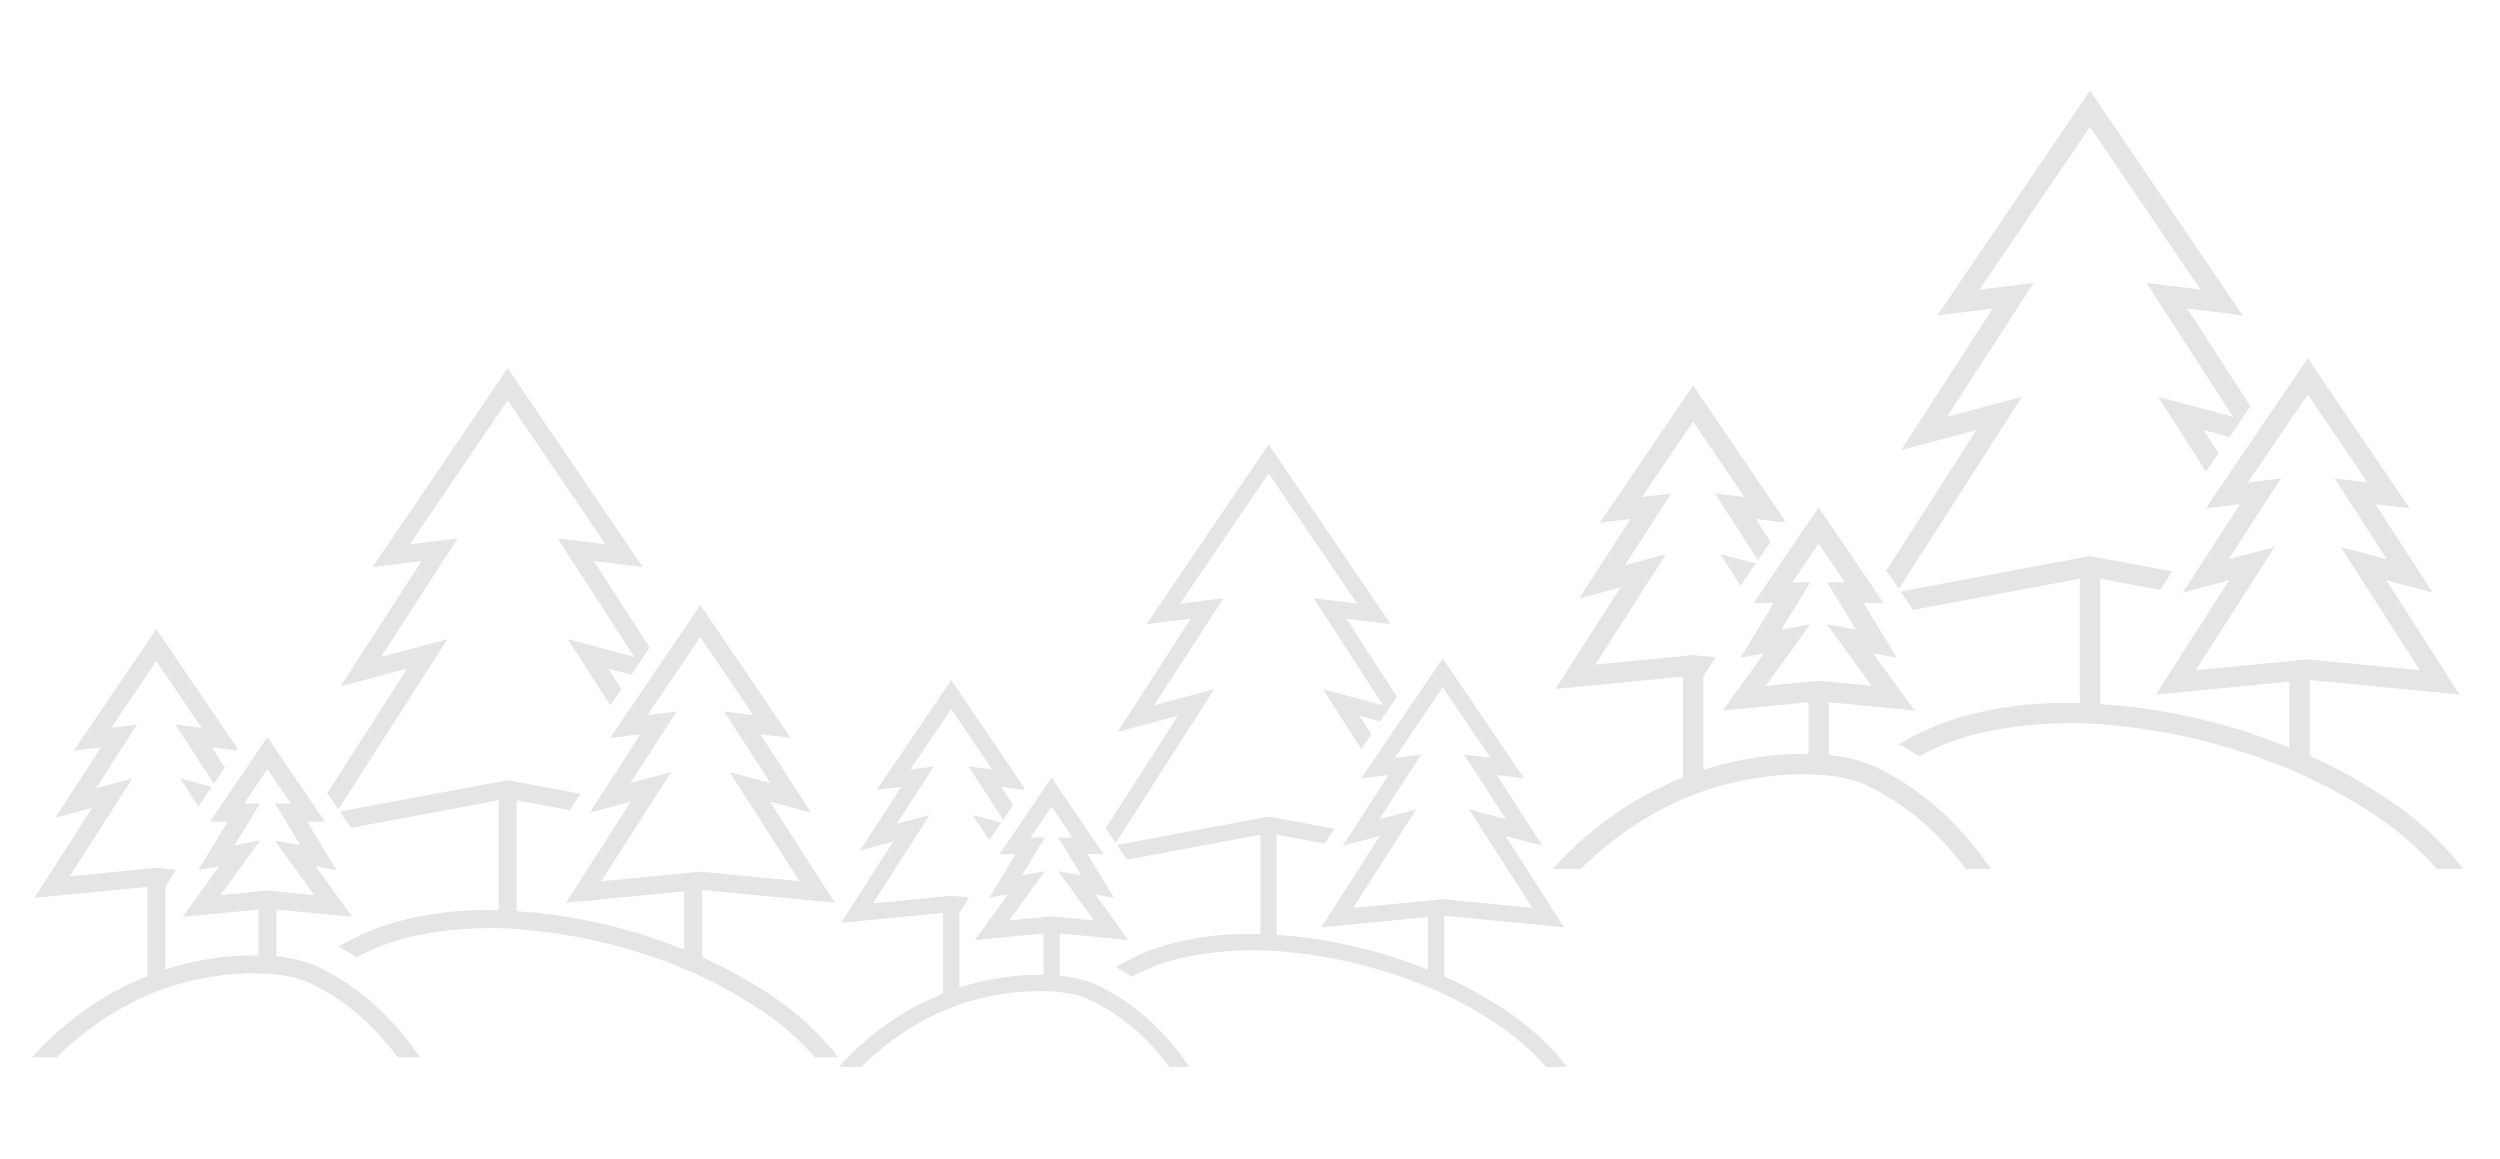 <svg width="1312" height="608" xmlns="http://www.w3.org/2000/svg" xmlns:xlink="http://www.w3.org/1999/xlink" overflow="hidden"><defs><clipPath id="clip0"><rect x="-16" y="153" width="1312" height="608"/></clipPath><clipPath id="clip1"><rect x="-15" y="305" width="455" height="455"/></clipPath><clipPath id="clip2"><rect x="-15" y="305" width="456" height="455"/></clipPath><clipPath id="clip3"><rect x="-15" y="305" width="456" height="455"/></clipPath><clipPath id="clip4"><rect x="410" y="349" width="411" height="411"/></clipPath><clipPath id="clip5"><rect x="410" y="349" width="411" height="411"/></clipPath><clipPath id="clip6"><rect x="410" y="349" width="411" height="411"/></clipPath><clipPath id="clip7"><rect x="781" y="154" width="514" height="514"/></clipPath><clipPath id="clip8"><rect x="781" y="154" width="514" height="514"/></clipPath><clipPath id="clip9"><rect x="781" y="154" width="514" height="514"/></clipPath></defs><g clip-path="url(#clip0)" transform="translate(16 -153)"><g clip-path="url(#clip1)"><g clip-path="url(#clip2)"><g clip-path="url(#clip3)"><path d="M421.579 704.946C411.912 693.206 400.505 683.014 387.754 674.724 376.557 667.293 364.771 660.791 352.513 655.284L352.513 620.034 422.116 626.791 388.087 573.687 409.629 579.439 383.015 538.302 398.955 540.283 351.564 470.506 304.173 540.281 320.113 538.301 293.499 579.438 315.04 573.687 281.01 626.792 343.032 620.773 343.032 651.334C336.992 648.956 330.24 646.525 322.361 643.89 303.581 637.959 284.245 633.953 264.653 631.936 261.751 631.667 258.519 631.423 255.156 631.207L255.156 572.965 283.025 578.178 288.59 569.576 250.417 562.435 162.361 578.901 168.173 587.457 245.677 572.965 245.677 630.77C229.376 630.104 213.06 631.673 197.184 635.433 189.593 637.237 182.183 639.731 175.047 642.885 170.168 645.11 165.761 647.455 161.598 649.852 164.862 651.558 168.009 653.444 171.068 655.393 173.587 654.074 176.204 652.775 178.983 651.507 185.598 648.592 192.466 646.287 199.501 644.621 220.598 639.96 242.326 638.861 263.786 641.369 282.652 643.308 301.271 647.163 319.356 652.874 341.793 659.681 363.115 669.731 382.646 682.705 393.398 689.752 403.152 698.214 411.645 707.865L423.86 707.865ZM299.526 615.469 336.21 558.224 314.818 563.934 339.108 526.389 323.77 528.294 351.564 487.379 379.358 528.295 364.019 526.391 388.31 563.936 366.916 558.224 403.6 615.469 351.564 610.419Z" fill="#000000" fill-opacity="0.102"/><path d="M202.577 705.289C197.8 698.411 192.432 691.963 186.535 686.018 175.913 675.151 163.419 666.288 149.653 659.853 143.095 657.146 136.155 655.479 129.083 654.912L129.083 630.341 168.935 634.209 149.729 607.67 160.602 609.639 145.179 584.209 154.542 584.261 124.346 539.804 94.145 584.261 103.509 584.209 88.086 609.641 98.958 607.672 79.755 634.211 119.607 630.343 119.607 654.364C111.604 654.202 103.602 654.733 95.691 655.952 87.251 657.214 78.924 659.138 70.787 661.707L70.787 618.429 76.375 609.449 66.047 608.449 20.581 612.862 53.48 561.533 34.386 566.628 55.946 533.301 42.283 534.998 66.047 500.015 89.809 534.997 76.151 533.301 96.224 564.33 102.006 555.818 95.146 545.212 108.117 546.823 108.711 545.949 66.047 483.144 22.687 546.986 36.953 545.214 13.07 582.136 32.312 576.998 2.066 624.183 61.307 618.433 61.307 665.216C54.242 668.106 47.37 671.448 40.733 675.22 27.046 683.208 14.582 693.129 3.728 704.677 2.821 705.679 0.83 707.865 0.83 707.865L13.842 707.865C23.276 698.425 33.878 690.23 45.389 683.477 61.288 674.032 78.912 667.853 97.228 665.303 107.684 663.587 131.303 662.05 145.795 668.51 158.43 674.467 169.909 682.617 179.699 692.582 184.376 697.397 188.747 702.501 192.783 707.865L204.403 707.865C204.403 707.865 203.45 706.483 202.577 705.289ZM120.454 594.145 107.101 596.563 120.403 574.635 112.113 574.682 124.346 556.672 136.574 574.679 128.285 574.632 141.587 596.56 128.234 594.143 148.932 622.742 124.346 620.355 99.75 622.742Z" fill="#000000" fill-opacity="0.102"/><path d="M324.958 492.807 295.62 447.456 321.359 450.654 250.417 346.212 179.476 450.654 205.215 447.456 162.661 513.236 197.648 503.895 155.787 569.222 161.578 577.751 218.819 488.431 183.98 497.733 224.211 435.545 199.073 438.666 250.417 363.083 301.761 438.666 276.627 435.545 316.79 497.63C316.827 497.686 316.804 497.719 316.739 497.702L282.018 488.431 304.306 523.213 310.099 514.682 303.187 503.894 315.241 507.112Z" fill="#000000" fill-opacity="0.102"/><path d="M78.616 561.53 88.086 576.308 95.129 565.938 78.616 561.53Z" fill="#000000" fill-opacity="0.102"/></g></g></g><g clip-path="url(#clip4)"><g clip-path="url(#clip5)"><g clip-path="url(#clip6)"><path d="M804.36 710.27C795.628 699.665 785.324 690.458 773.807 682.97 763.693 676.258 753.046 670.385 741.973 665.41L741.973 633.57 804.846 639.672 774.107 591.704 793.566 596.9 769.525 559.741 783.924 561.53 741.116 498.501 698.308 561.529 712.707 559.74 688.667 596.898 708.124 591.704 677.385 639.674 733.409 634.237 733.409 661.842C727.953 659.694 721.854 657.498 714.737 655.118 697.773 649.76 680.307 646.142 662.61 644.32 659.989 644.077 657.069 643.857 654.031 643.661L654.031 591.052 679.205 595.761 684.232 587.991 649.75 581.54 570.21 596.413 575.459 604.143 645.469 591.052 645.469 643.267C630.744 642.666 616.006 644.083 601.665 647.479 594.808 649.108 588.115 651.361 581.669 654.21 577.262 656.22 573.281 658.338 569.52 660.504 572.469 662.045 575.311 663.748 578.074 665.509 580.35 664.318 582.714 663.144 585.224 661.998 591.2 659.365 597.403 657.283 603.758 655.779 622.815 651.568 642.442 650.575 661.827 652.841 678.868 654.593 695.687 658.075 712.022 663.233 732.29 669.382 751.55 678.46 769.192 690.18 778.904 696.545 787.715 704.189 795.387 712.906L806.421 712.906ZM694.11 629.446 727.247 577.737 707.924 582.895 729.865 548.98 716.01 550.7 741.116 513.742 766.222 550.702 752.367 548.981 774.308 582.896 754.983 577.737 788.12 629.446 741.116 624.884Z" fill="#000000" fill-opacity="0.102"/><path d="M606.537 710.579C602.221 704.367 597.373 698.543 592.046 693.172 582.451 683.356 571.166 675.35 558.731 669.537 552.807 667.092 546.538 665.586 540.15 665.074L540.15 642.879 576.148 646.374 558.799 622.401 568.62 624.179 554.69 601.208 563.147 601.256 535.871 561.097 508.591 601.256 517.049 601.208 503.117 624.181 512.938 622.402 495.592 646.376 531.59 642.881 531.59 664.579C524.361 664.433 517.133 664.913 509.987 666.014 502.363 667.153 494.841 668.892 487.491 671.212L487.491 632.119 492.539 624.008 483.209 623.104 442.14 627.091 471.858 580.725 454.611 585.328 474.085 555.223 461.743 556.757 483.209 525.156 504.674 556.756 492.336 555.223 510.468 583.252 515.691 575.563 509.494 565.983 521.211 567.438 521.748 566.648 483.209 509.917 444.042 567.585 456.929 565.985 435.355 599.336 452.737 594.695 425.415 637.317 478.928 632.123 478.928 674.382C472.546 676.993 466.338 680.011 460.344 683.418 447.98 690.634 436.722 699.596 426.917 710.027 426.098 710.932 424.299 712.906 424.299 712.906L436.053 712.906C444.575 704.38 454.151 696.977 464.549 690.877 478.911 682.345 494.83 676.764 511.375 674.461 520.82 672.91 542.155 671.522 555.245 677.357 566.659 682.738 577.027 690.1 585.871 699.102 590.096 703.451 594.044 708.062 597.69 712.906L608.186 712.906C608.186 712.906 607.325 711.658 606.537 710.579ZM532.355 610.184 520.293 612.368 532.309 592.56 524.821 592.603 535.871 576.334 546.917 592.601 539.429 592.558 551.444 612.365 539.383 610.182 558.079 636.015 535.87 633.859 513.653 636.015Z" fill="#000000" fill-opacity="0.102"/><path d="M717.083 518.645 690.582 477.68 713.832 480.569 649.75 386.227 585.67 480.569 608.92 477.68 570.481 537.099 602.084 528.661 564.271 587.671 569.503 595.375 621.208 514.693 589.738 523.095 626.079 466.921 603.372 469.74 649.75 401.466 696.129 469.74 673.425 466.921 709.705 523.002C709.738 523.053 709.718 523.082 709.658 523.067L678.296 514.693 698.428 546.111 703.661 538.405 697.417 528.66 708.306 531.567Z" fill="#000000" fill-opacity="0.102"/><path d="M494.563 580.723 503.117 594.072 509.479 584.704 494.563 580.723Z" fill="#000000" fill-opacity="0.102"/></g></g></g><g clip-path="url(#clip7)"><g clip-path="url(#clip8)"><g clip-path="url(#clip9)"><path d="M1274.19 605.808C1263.27 592.545 1250.38 581.031 1235.98 571.666 1223.33 563.271 1210.02 555.927 1196.17 549.705L1196.17 509.885 1274.8 517.517 1236.36 457.528 1260.69 464.026 1230.63 417.555 1248.63 419.792 1195.1 340.967 1141.56 419.79 1159.57 417.553 1129.5 464.024 1153.84 457.528 1115.39 517.519 1185.46 510.719 1185.46 545.243C1178.64 542.557 1171.01 539.811 1162.11 536.834 1140.89 530.133 1119.05 525.608 1096.92 523.329 1093.64 523.026 1089.99 522.75 1086.19 522.506L1086.19 456.712 1117.67 462.601 1123.96 452.884 1080.83 444.816 981.359 463.417 987.925 473.084 1075.48 456.712 1075.48 522.013C1057.06 521.26 1038.63 523.033 1020.7 527.281 1012.12 529.318 1003.75 532.135 995.69 535.699 990.179 538.212 985.2 540.861 980.497 543.569 984.185 545.497 987.739 547.627 991.195 549.829 994.041 548.339 996.998 546.871 1000.14 545.438 1007.61 542.146 1015.37 539.542 1023.32 537.66 1047.15 532.394 1071.69 531.152 1095.94 533.986 1117.25 536.177 1138.28 540.532 1158.71 546.983 1184.06 554.673 1208.15 566.026 1230.21 580.682 1242.35 588.643 1253.37 598.203 1262.97 609.104L1276.77 609.104ZM1136.31 504.728 1177.75 440.06 1153.59 446.51 1181.03 404.097 1163.7 406.248 1195.1 360.028 1226.49 406.25 1209.17 404.098 1236.61 446.512 1212.44 440.06 1253.88 504.728 1195.1 499.022Z" fill="#000000" fill-opacity="0.102"/><path d="M1026.79 606.194C1021.39 598.425 1015.33 591.141 1008.67 584.425 996.669 572.149 982.555 562.136 967.004 554.866 959.596 551.809 951.756 549.926 943.767 549.285L943.767 521.528 988.786 525.898 967.089 495.917 979.372 498.142 961.95 469.414 972.527 469.473 938.415 419.251 904.298 469.473 914.876 469.414 897.453 498.144 909.735 495.919 888.042 525.9 933.061 521.53 933.061 548.666C924.021 548.483 914.981 549.083 906.044 550.46 896.51 551.885 887.103 554.059 877.91 556.961L877.91 508.071 884.224 497.927 872.556 496.797 821.195 501.783 858.36 443.797 836.79 449.554 861.145 411.904 845.71 413.822 872.556 374.303 899.4 413.821 883.97 411.904 906.646 446.958 913.178 437.342 905.428 425.36 920.081 427.181 920.753 426.192 872.556 355.244 823.574 427.364 839.69 425.363 812.71 467.072 834.447 461.268 800.279 514.572 867.202 508.076 867.202 560.926C859.221 564.19 851.457 567.965 843.96 572.226 828.498 581.25 814.419 592.458 802.157 605.503 801.132 606.635 798.883 609.104 798.883 609.104L813.582 609.104C824.24 598.441 836.216 589.183 849.22 581.554 867.18 570.884 887.089 563.904 907.781 561.024 919.592 559.085 946.274 557.349 962.645 564.646 976.919 571.376 989.886 580.583 1000.95 591.84 1006.23 597.279 1011.17 603.045 1015.73 609.104L1028.85 609.104C1028.85 609.104 1027.78 607.543 1026.79 606.194ZM934.018 480.639 918.933 483.37 933.961 458.599 924.596 458.652 938.415 438.306 952.229 458.649 942.865 458.595 957.891 483.366 942.807 480.636 966.189 512.944 938.415 510.247 910.63 512.944Z" fill="#000000" fill-opacity="0.102"/><path d="M1165.04 366.16 1131.9 314.928 1160.98 318.541 1080.83 200.556 1000.69 318.541 1029.77 314.928 981.698 389.238 1021.22 378.685 973.933 452.484 980.475 462.118 1045.14 361.216 1005.78 371.725 1051.23 301.472 1022.83 304.999 1080.83 219.615 1138.83 304.999 1110.44 301.472 1155.81 371.608C1155.86 371.672 1155.83 371.708 1155.76 371.689L1116.53 361.216 1141.71 400.508 1148.26 390.871 1140.45 378.684 1154.06 382.32Z" fill="#000000" fill-opacity="0.102"/><path d="M886.755 443.794 897.453 460.489 905.409 448.774 886.755 443.794Z" fill="#000000" fill-opacity="0.102"/></g></g></g></g></svg>